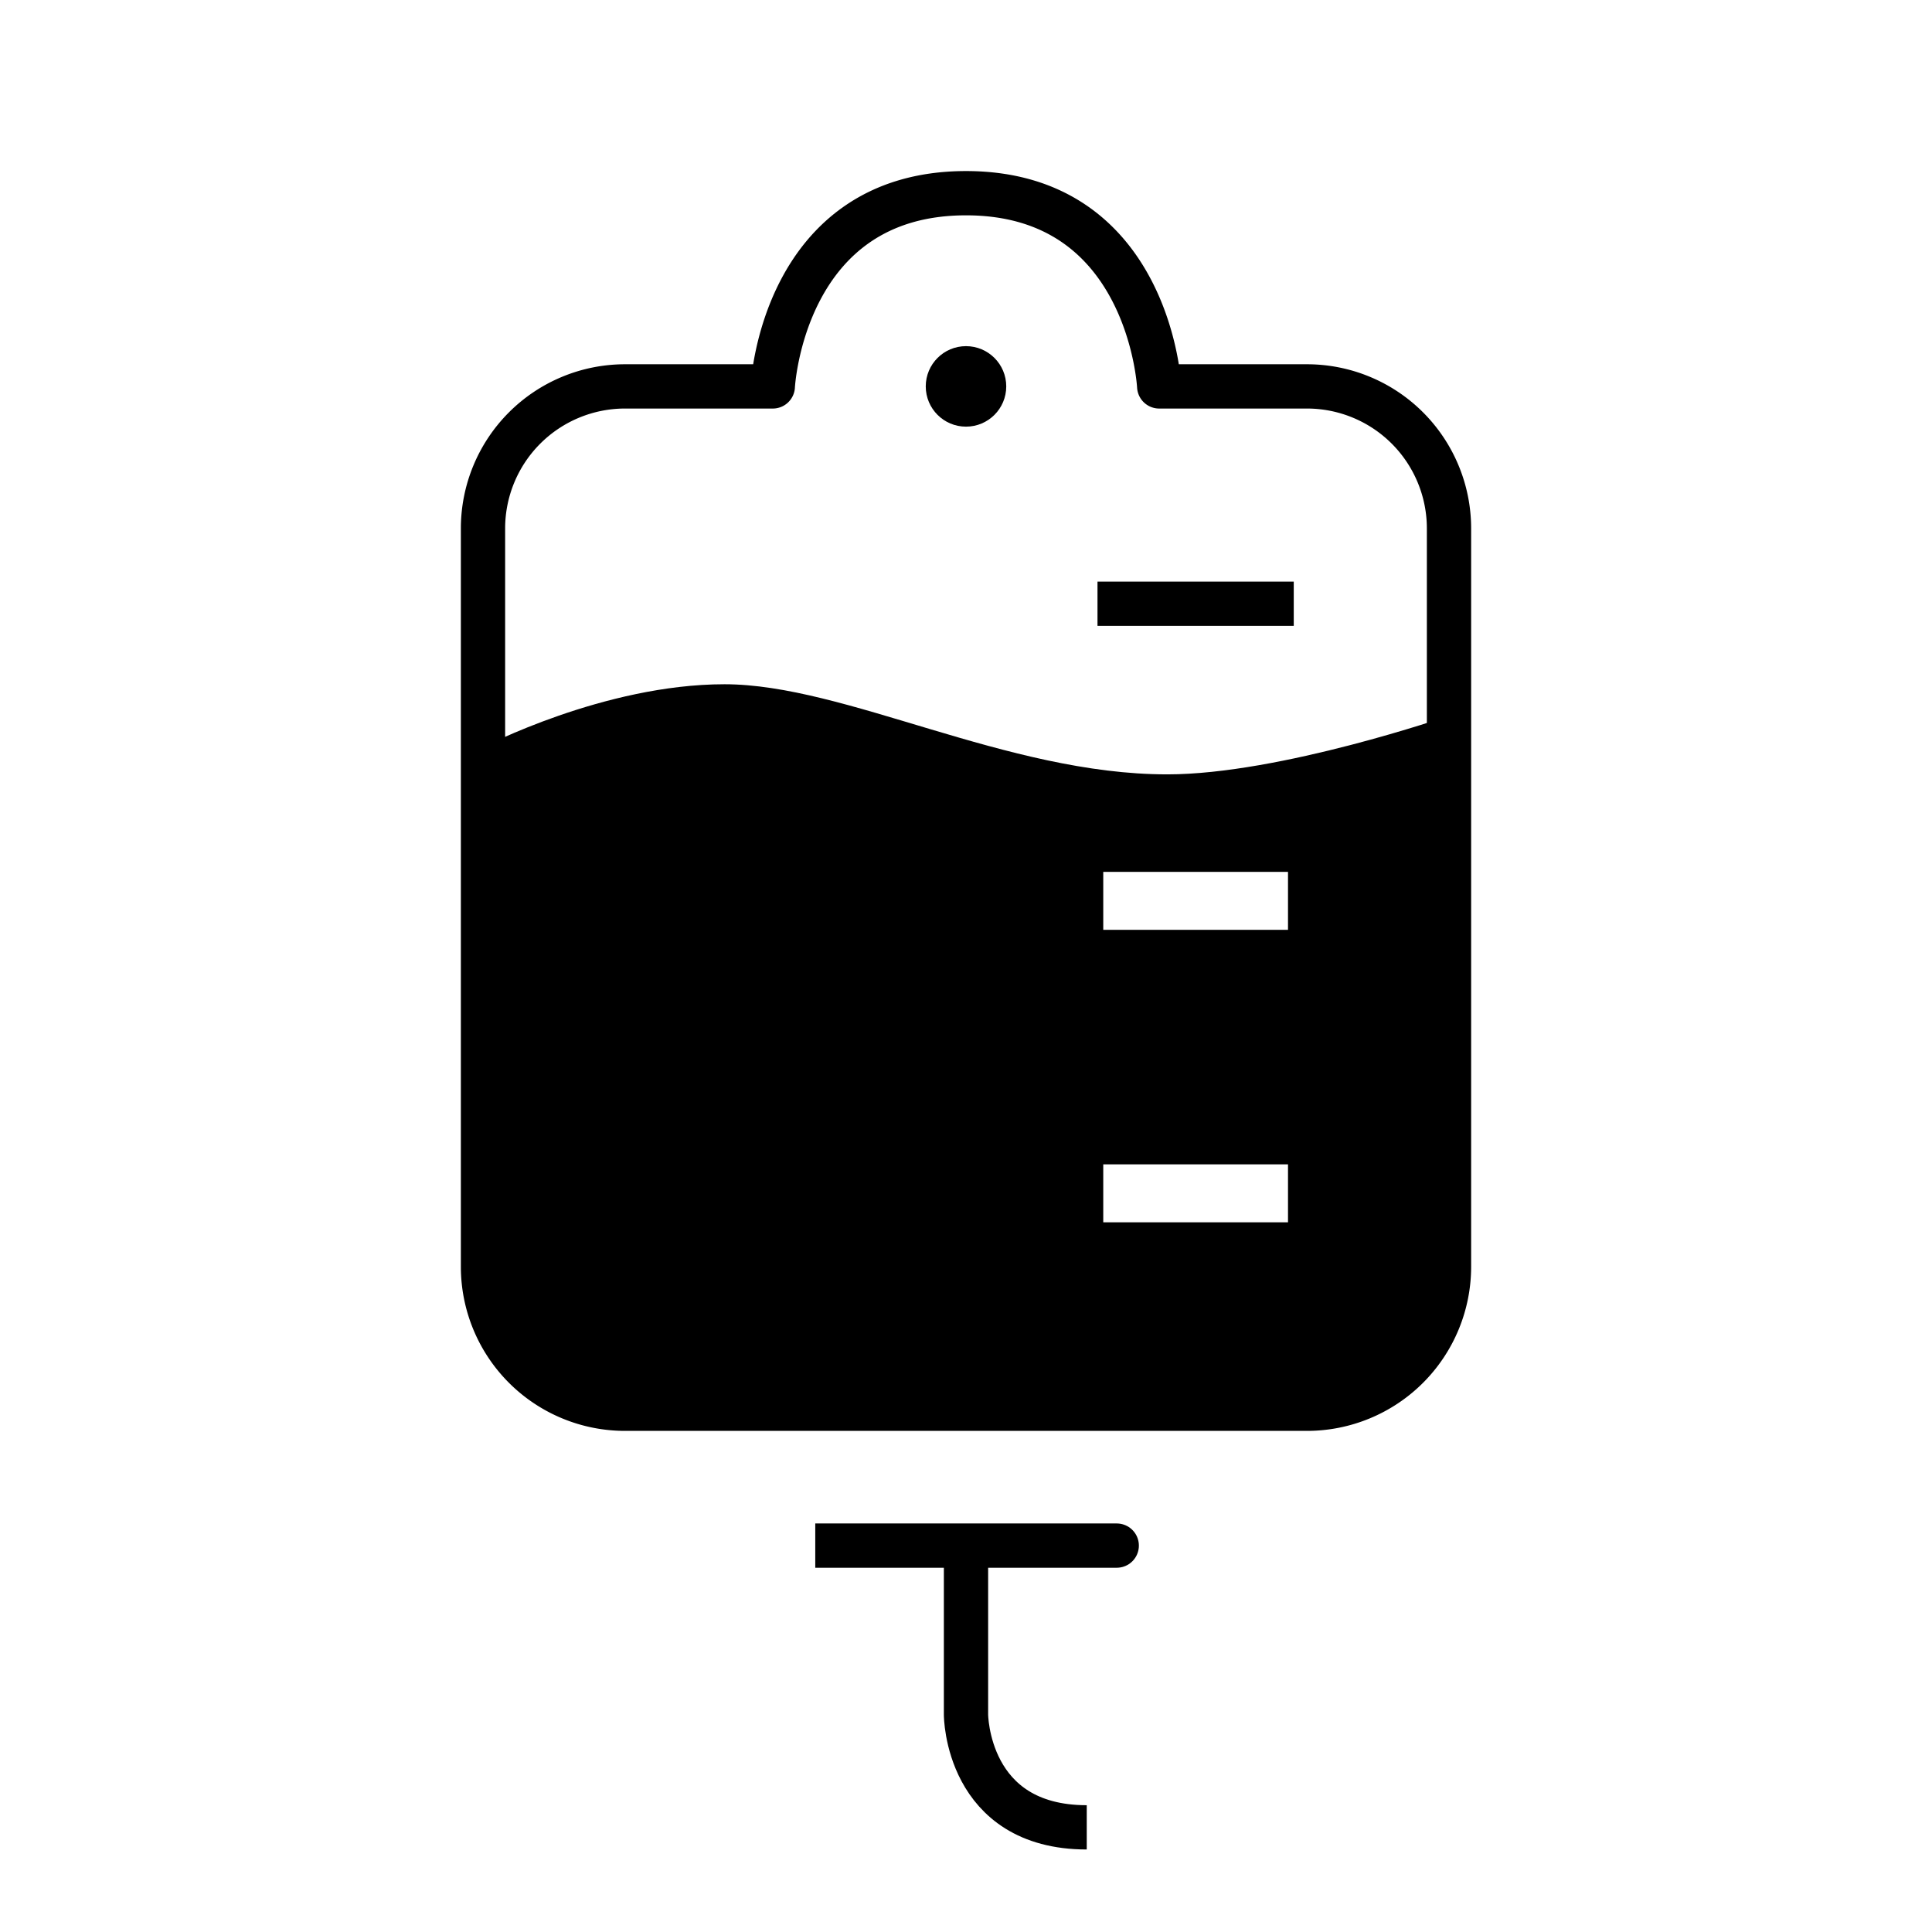 <svg viewBox="0 0 48 48" xmlns="http://www.w3.org/2000/svg" fill-rule="evenodd" clip-rule="evenodd" stroke-linejoin="round" stroke-miterlimit="2" class="size-14 text-white"><path fill="none" d="M-68-632h1177v3080H-68z"></path><path d="M19.2 9.6h-3.672A3.529 3.529 0 0012 13.128v18.344A3.529 3.529 0 0015.528 35h16.944A3.529 3.529 0 0036 31.472V13.128A3.529 3.529 0 0032.472 9.6H28.8s-.242-4.8-4.8-4.8-4.8 4.8-4.8 4.8zm8.067 5.4h4.876" fill="none" stroke="currentColor" stroke-width="1.1" stroke-linejoin="miter" stroke-miterlimit="3"></path><path d="M12 18.566V30.92c0 2.253 1.791 4.08 4 4.08h16c2.209 0 4-1.827 4-4.08V17.783s-4.2 1.456-7 1.456c-4 0-8-2.239-11-2.239s-6 1.566-6 1.566zm15.41 11.802H32v-1.44h-4.59v1.44zm0-7.267H32v-1.44h-4.59v1.44z" fill="currentColor"></path><path d="M20.255 38.4h7.49H24v4.2s.006 2.8 3 2.8" fill="none" stroke="currentColor" stroke-width="1.1" stroke-linejoin="miter" stroke-miterlimit="3"></path><circle cx="24" cy="9.6" r="1" fill="currentColor"></circle></svg>